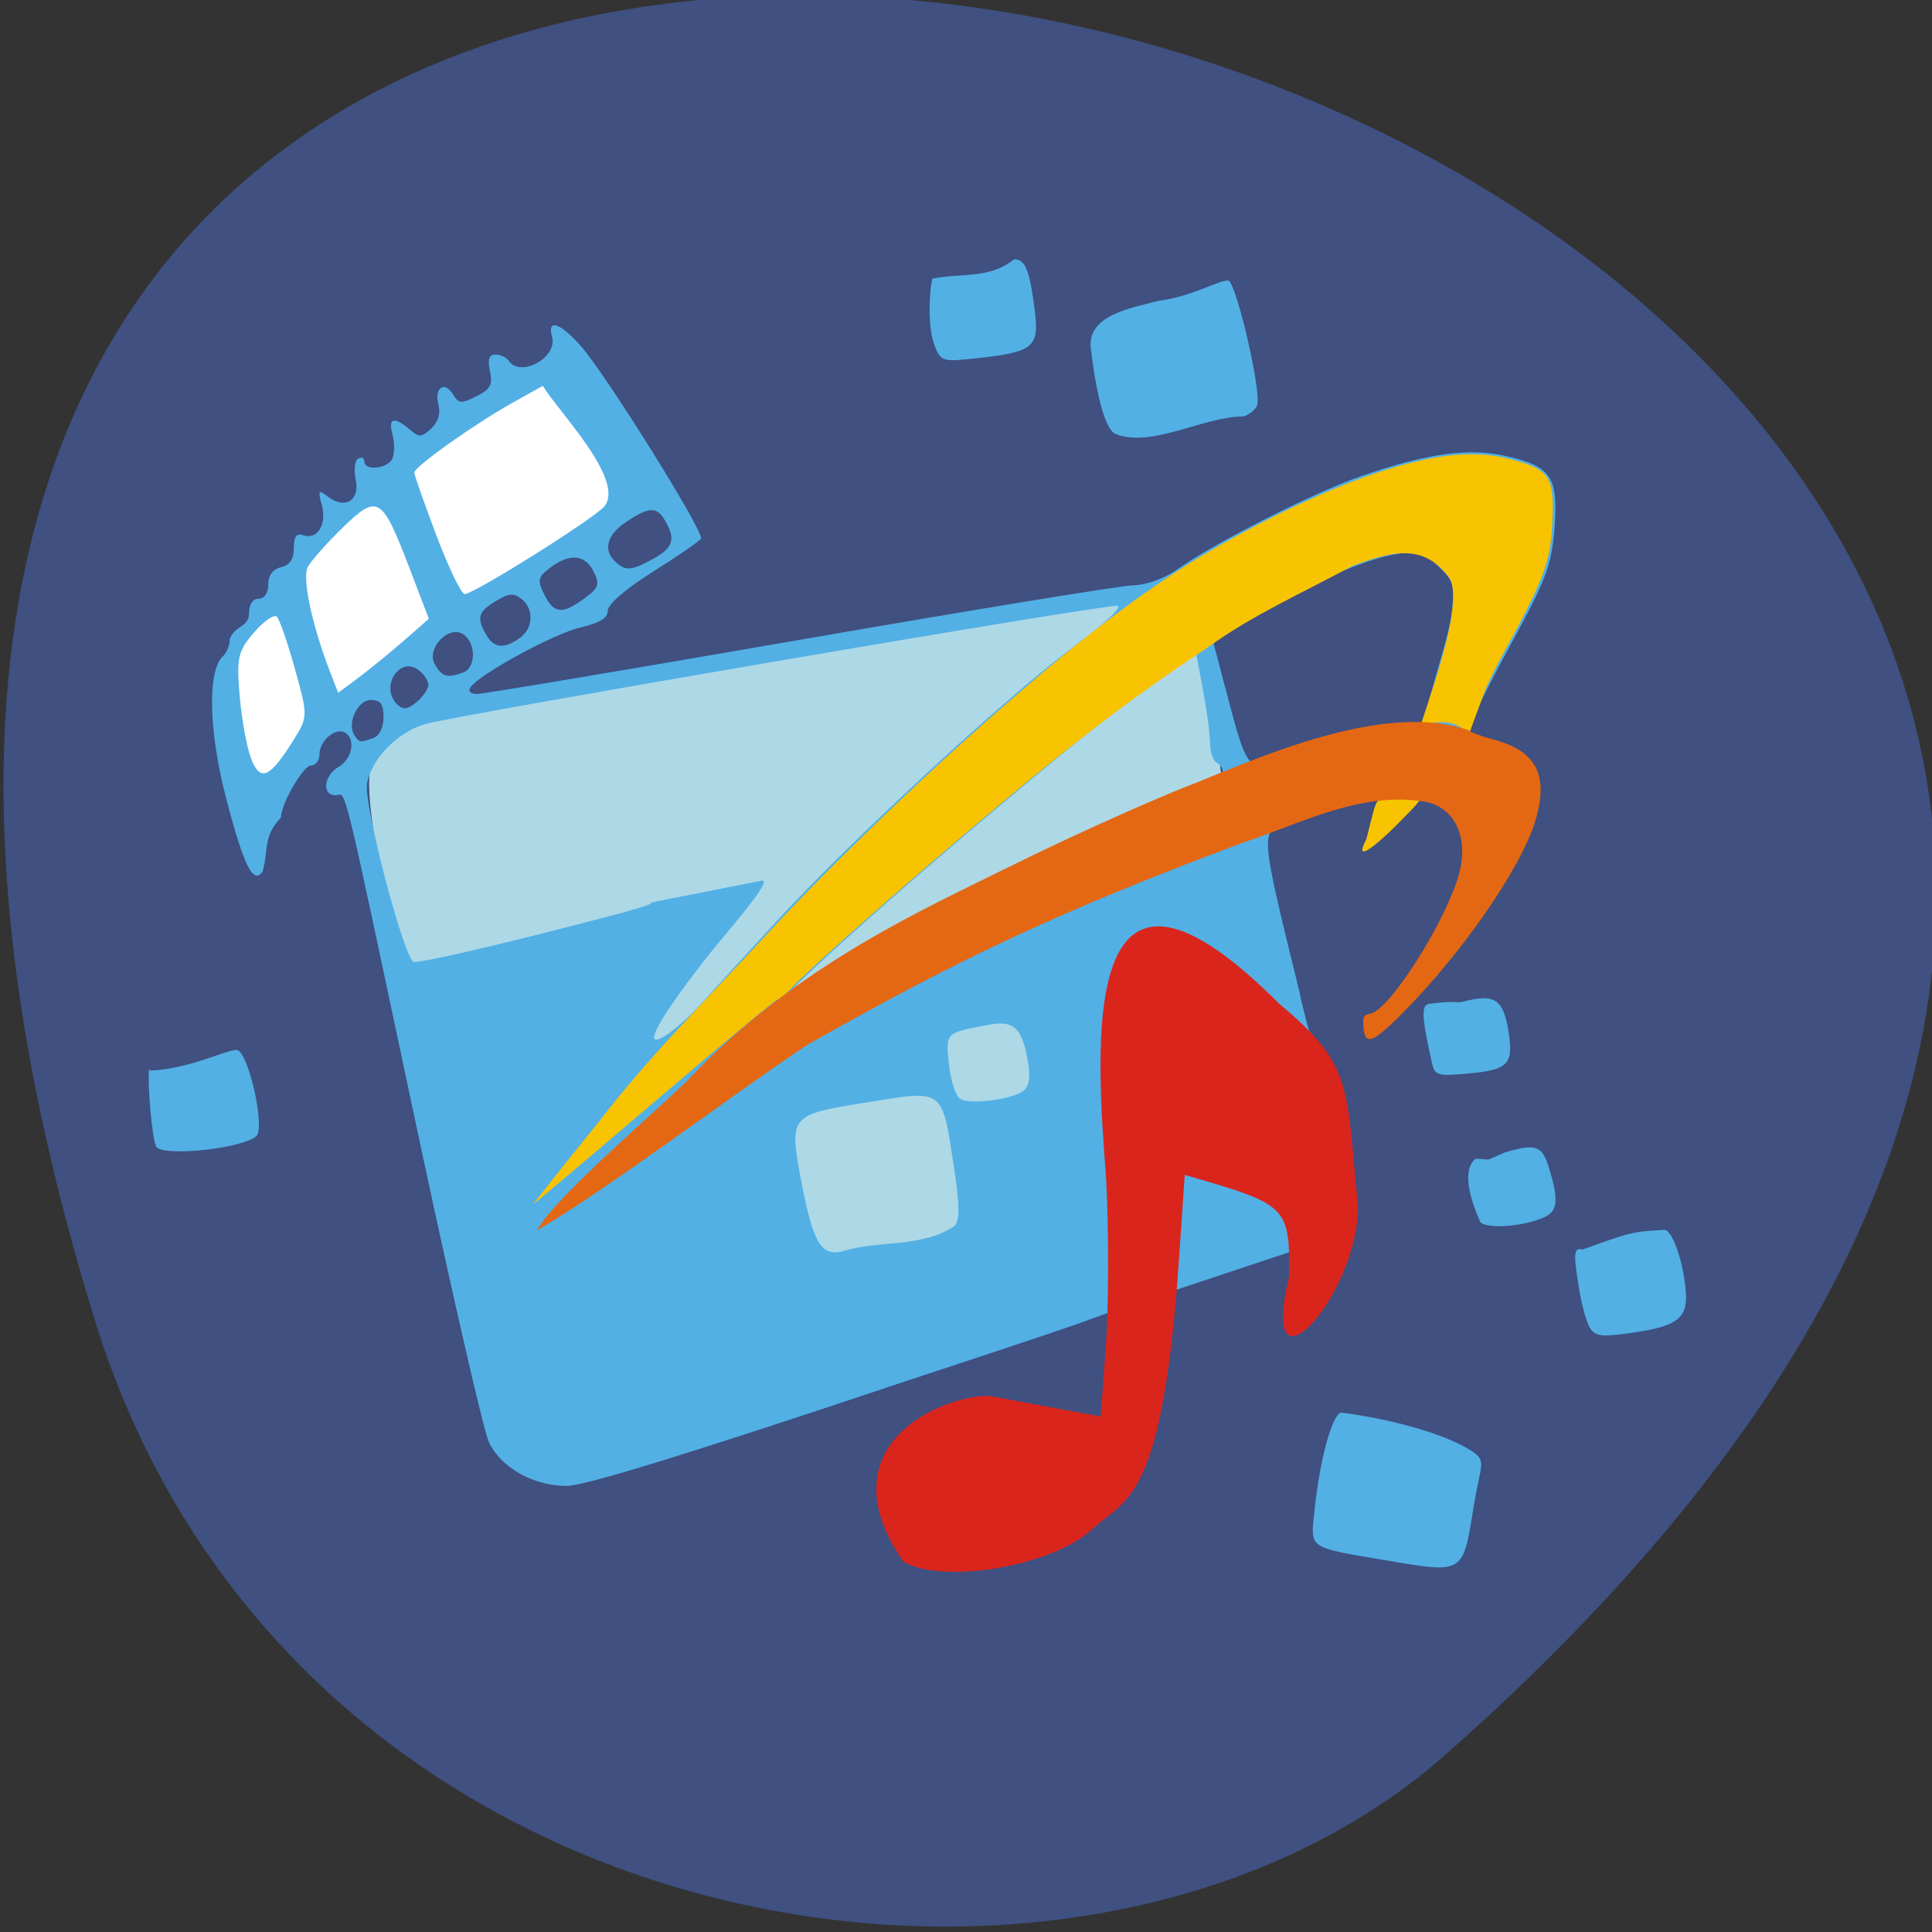 <svg xmlns="http://www.w3.org/2000/svg" viewBox="0 0 256 256"><rect x="0" y="0" width="256" height="256" fill="#333333" stroke="none"/><g color="#000"><path d="m -1363.8 1650.47 c 92.76 -229.28 -405.65 -114.61 -172.57 42.475 46.699 31.473 147.56 19.349 172.57 -42.475 z" transform="matrix(-1.037 0 0 1.357 -1401.71 -2064.79)" fill="#3f5081"/></g><g transform="matrix(0.849 0 0 0.789 6.619 21.04)"><path d="m 52.859 130.7 c -2.431 -20.987 -4.89 -26.925 -1.014 -34.11 1.662 -3.081 49.745 -10.656 77.26 -15.98 l 49.931 -9.66 l 4.319 37.24 c 1.056 9.106 -15.08 10.823 -11.71 23.517 4.98 18.757 2.072 49.637 -3.719 53.624 -8.235 5.67 -88.56 29.3 -94.34 27.89 -2.129 -0.519 -18.3 -61.53 -20.731 -82.52 z" fill="#add8e6"/><path d="m 130.55 206.37 c -31.07 11.194 -47.14 16.51 -49.905 16.508 -5.15 -0.005 -10.155 -2.998 -12.1 -7.239 -0.823 -1.791 -5.984 -25.982 -11.47 -53.757 -11.878 -60.14 -10.707 -55 -12.528 -55 -2.168 0 -1.807 -3.315 0.519 -4.768 2.131 -1.331 2.689 -4.688 0.956 -5.759 -1.462 -0.904 -3.956 1.397 -3.956 3.65 0 1.033 -0.588 1.878 -1.308 1.878 -1.228 0 -4.692 6.433 -4.692 8.714 -2.936 3.416 -1.882 5.411 -2.88 9.09 -1.44 2.33 -2.952 -0.948 -5.71 -12.38 c -2.71 -11.232 -2.92 -21.315 -0.494 -23.741 c 0.596 -0.596 1.084 -1.894 1.084 -2.884 0.714 -2.285 2.968 -1.975 3 -4.3 0 -1.556 0.567 -2.5 1.5 -2.5 0.914 0 1.5 -0.931 1.5 -2.383 0 -1.542 0.706 -2.568 2 -2.906 1.377 -0.36 2 -1.364 2 -3.224 0 -1.928 0.408 -2.544 1.427 -2.153 2.205 0.846 3.752 -1.769 2.95 -4.988 -0.638 -2.562 -0.544 -2.71 0.944 -1.484 2.658 2.189 5.03 0.637 4.333 -2.839 -0.324 -1.62 -0.154 -3.215 0.378 -3.544 0.532 -0.329 0.967 -0.121 0.967 0.461 0 1.673 3.72 1.232 4.392 -0.52 0.333 -0.869 0.333 -2.669 -0.001 -4 -0.699 -2.787 0.215 -3.087 2.662 -0.873 1.546 1.399 1.872 1.386 3.401 -0.144 1.07 -1.07 1.48 -2.534 1.115 -3.986 -0.712 -2.835 0.954 -4.093 2.281 -1.722 0.872 1.558 1.249 1.59 3.644 0.308 2.194 -1.174 2.572 -1.928 2.114 -4.217 -0.4 -2 -0.157 -2.787 0.859 -2.787 0.779 0 1.694 0.45 2.034 1 1.832 2.964 7.71 -0.482 6.794 -3.982 -0.808 -3.088 1.239 -2.407 4.443 1.479 3.964 4.809 19.412 31.453 18.806 32.434 -0.27 0.437 -3.653 2.936 -7.517 5.552 -4.242 2.872 -7.03 5.455 -7.03 6.518 0 1.24 -1.268 2.081 -4.283 2.84 -4.179 1.052 -15.801 7.867 -17.16 10.06 -0.392 0.635 0.039 1.1 1.02 1.1 0.935 0 23.574 -4.086 50.31 -9.08 26.735 -4.994 50.18 -9.121 52.11 -9.171 2.137 -0.055 4.863 -1.127 7 -2.751 5.883 -4.472 21.11 -12.78 28.472 -15.538 10.225 -3.829 16.799 -4.835 22.561 -3.453 7.208 1.729 8.342 3.504 7.728 12.09 -0.452 6.321 -1.27 8.635 -7.12 20.14 -3.635 7.151 -6.396 13.346 -6.136 13.767 -11.333 10.28 -14.17 10.959 -20.709 13.243 -2.363 0.857 -5.421 1.822 -6.796 2.145 -5.423 1.271 -5.447 0.555 0.966 28.681 2.234 12.301 12.202 36.717 -1.459 43.621 -54.16 19.324 -8.934 3.607 -63.02 22.79 z m 10.642 -27.14 c 0.806 -0.971 0.788 -3.558 -0.065 -9.588 -1.947 -13.748 -1.385 -13.294 -13.779 -11.15 -11.954 2.067 -12.04 2.18 -10.05 13.42 1.763 9.946 3.04 12.346 6.188 11.627 5.748 -1.996 12.518 -0.558 17.703 -4.309 z m 10.717 -22.686 c 0.94 -0.743 1.153 -2.267 0.706 -5.062 -0.876 -5.481 -2.194 -6.822 -5.961 -6.068 -6.997 1.402 -6.865 1.263 -6.344 6.681 0.264 2.751 1.066 5.364 1.781 5.806 1.59 0.983 7.972 0.1 9.818 -1.358 z m -38.37 -28.643 c 11.609 -13.602 35.885 -37.72 46.32 -46.02 4.656 -3.702 7.56 -6.634 6.746 -6.812 -1.581 -0.346 -103.21 18.351 -108.13 19.891 -4.256 1.334 -8.39 5.937 -8.995 10.01 -0.511 3.441 5.501 28.3 7.226 29.879 0.47 0.43 14.1 -2.976 30.3 -7.57 16.193 -4.594 -6.085 0.393 24.02 -6.03 2.222 -0.474 -5.772 9.02 -9.09 13.636 -14.579 20.298 -4.502 11.997 -0.722 7.504 1.843 -2.191 7.391 -8.716 12.327 -14.5 z m 51.17 -16.06 c 8.607 -4.376 16.257 -7.956 17 -7.956 1.577 0 1.802 -1.603 0.351 -2.5 -0.55 -0.34 -1 -1.792 -1 -3.227 0 -1.435 -0.499 -5.474 -1.109 -8.977 l -1.109 -6.368 l -3.641 2.711 c -13.64 10.157 -62.02 54.681 -61.936 57.3 0.019 0.603 7.337 -5.107 11.58 -9.588 19.14 -9.897 4.478 -3.369 39.864 -21.397 z m 27.28 -10.806 c 7.537 -2.773 14.239 -3.01 21.83 -4.539 l 2.085 -8.11 c 1.014 -3.944 2.585 -9.324 2.881 -12.164 0.483 -4.639 0.264 -5.438 -2.149 -7.851 -2.299 -2.299 -3.219 -2.59 -6.381 -2.02 -5.184 0.939 -13.486 4.846 -21.7 10.21 l -7.01 4.575 l 2.426 9.873 c 2.577 10.49 3.153 12.624 8.01 10.02 z m -141.51 -3.756 c 0.938 -0.36 1.582 -1.784 1.582 -3.5 0 -2.217 -0.463 -2.893 -1.981 -2.893 -2.076 0 -3.779 3.961 -2.554 5.943 0.762 1.234 0.869 1.25 2.953 0.45 z m 8.582 -8.926 c 0 -0.672 -0.675 -1.783 -1.5 -2.467 -3.03 -2.511 -6.151 2.949 -3.314 5.786 0.915 0.915 1.601 0.811 3 -0.455 0.998 -0.903 1.814 -2.191 1.814 -2.864 z m 5.418 -2.074 c 1.973 -0.757 2.067 -4.746 0.149 -6.337 -2.235 -1.855 -6.01 2.257 -4.555 4.967 1.126 2.103 1.882 2.339 4.406 1.37 z m 8.832 -5.785 c 2.144 -1.627 2.271 -4.93 0.255 -6.604 -1.205 -1 -1.981 -0.922 -4 0.401 -2.76 1.808 -3.01 2.779 -1.47 5.661 1.202 2.246 2.757 2.408 5.215 0.542 z m 10.08 -6.649 c 2.267 -1.783 2.453 -2.351 1.474 -4.5 -1.322 -2.901 -3.731 -3.145 -6.77 -0.684 -1.949 1.578 -2.054 2.077 -0.95 4.5 1.485 3.258 2.791 3.401 6.246 0.684 z m 10.771 -6.675 c 3.101 -1.832 3.522 -3.262 1.869 -6.35 -1.316 -2.459 -2.455 -2.433 -6.06 0.134 -3.061 2.18 -3.707 4.73 -1.704 6.732 1.594 1.594 2.452 1.519 5.896 -0.516 z m 114.15 168.17 c -12.1 -2.211 -11.586 -1.824 -10.955 -8.316 0.824 -8.486 2.683 -15.917 4.119 -16.468 6.867 0.933 15.796 3.283 20.378 6.431 2.496 1.767 1.407 2.224 0.321 9.527 -1.672 11.24 -1.445 11.1 -13.863 8.826 z m 31.945 -39.16 c -0.514 -0.991 -1.255 -4 -1.645 -6.69 -0.642 -4.421 -1.056 -6.905 0.55 -6.289 7.399 -2.849 7.577 -3.03 12.827 -3.323 1.238 0 3.03 5.633 3.332 10.485 0.284 4.547 -1.448 5.823 -9.441 6.955 -3.92 0.555 -4.84 0.369 -5.622 -1.138 z m -17.02 -17.625 c -1.214 -2.893 -3.136 -8.54 -0.734 -10.628 2.753 0.079 0.99 0.597 4.559 -1.049 4.865 -1.558 5.86 -1.164 6.947 2.75 1.465 5.276 1.312 7.05 -0.697 8.08 -3.119 1.597 -9.07 2.1 -10.08 0.851 z m -206.65 -12.636 c -0.326 -0.528 -0.788 -4.02 -1.028 -7.75 -0.239 -3.735 -0.191 -6 0.107 -5.04 6.795 -0.337 12.84 -4.111 13.769 -3.355 1.865 1.548 4.093 13.04 2.782 14.35 -2.095 2.095 -14.56 3.527 -15.63 1.796 z m 199.08 -14.168 c -1.664 -8.02 -1.692 -9.872 -0.153 -9.872 4.796 -0.647 3.444 0.184 5.845 -0.539 4.172 -1.047 5.501 0.027 6.255 5.056 0.857 5.717 0.052 6.622 -6.446 7.247 -4.642 0.446 -5.05 0.307 -5.501 -1.891 z m -49.34 -105.53 c -1.485 -0.601 -2.895 -5.724 -3.81 -13.844 -1.134 -6.139 6.391 -7.331 10.524 -8.535 5.462 -0.737 9.649 -3.681 10.952 -3.368 1.423 1.346 5.147 19.03 4.412 20.945 -0.292 0.76 -1.276 1.602 -2.188 1.871 -6.161 -0.043 -14.14 5.317 -19.89 2.932 z m -28.24 -14.774 c -1.265 -3.455 -0.743 -10.267 -0.337 -11.319 4.735 -1.014 8.822 0.102 12.735 -3.25 1.727 0 2.422 1.84 3.203 8.483 0.74 6.297 -0.137 7.09 -8.995 8.131 -5.394 0.634 -5.613 0.566 -6.605 -2.044 z" fill="#52b0e5"/><g fill="#fff" transform="matrix(1.177 0 0 1.267 -14.474 -30.25)"><path d="m 38.99 103.44 c -0.577 -1.472 -1.267 -5.226 -1.533 -8.342 -0.434 -5.088 -0.241 -5.948 1.891 -8.425 1.306 -1.517 2.672 -2.461 3.036 -2.098 0.364 0.363 1.445 3.485 2.403 6.938 1.718 6.195 1.716 6.318 -0.125 9.297 -3.168 5.126 -4.457 5.724 -5.671 2.63 z"/><path d="m 49.52 92.09 c -2.477 -6.361 -3.821 -12.657 -3.02 -14.13 0.463 -0.846 2.562 -3.205 4.665 -5.243 4.613 -4.47 5.163 -4.124 8.87 5.578 l 2.503 6.553 c -4.306 3.818 -7.654 6.661 -12.02 9.802 z"/><path d="m 63.54 73.8 c -1.613 -4.273 -2.932 -8.02 -2.932 -8.337 0 -0.763 7.913 -6.385 12.966 -9.212 l 4.074 -2.279 c 1.99 3.318 10.966 12.425 8.176 15.967 -1.335 1.609 -17.301 11.631 -18.529 11.631 -0.452 0 -2.141 -3.496 -3.754 -7.77 z"/></g><path d="m 133.19 235.62 c -12.616 -19.776 6.344 -28.06 13.467 -27.851 l 17.333 3.46 l 0.806 -11.898 c 0.443 -6.544 0.467 -19.13 0.053 -27.968 -1.537 -21.978 -4.71 -63.72 27.05 -29.409 11.542 10.375 10.338 13.518 12.257 33.978 -0.038 15.175 -15.712 33.57 -10.76 11.771 0.124 -11.889 -0.309 -12.09 -16.282 -17.05 l -0.925 14.473 c -2.612 40.858 -8.276 39.755 -13.493 45 -6.179 6.216 -23.13 9.368 -29.509 5.488 z" fill="#da251d"/><g transform="matrix(1.177 0 0 1.267 -14.474 -30.25)"><g fill="#f8c300"><path d="m 85.04 151.58 c 6.491 -8.54 14.926 -16.894 21.509 -24.05 9.402 -10.229 23.18 -23.437 34.434 -33.02 7.238 -6.33 15.889 -13.07 23.435 -17.63 8.497 -5.141 18.13 -9.656 25.27 -11.842 6.896 -2.112 11.687 -2.518 16.17 -1.37 5.213 1.333 5.894 2.284 5.682 7.925 -0.186 4.943 -0.857 7.108 -4.194 13.538 -1.461 2.815 -3.924 6.975 -4.859 9.511 l -1.984 5.379 c -2.173 -1.798 -3.795 -1.707 -6.476 -0.979 l 1.674 -5.11 c 2.4 -7.328 3.259 -12.444 2.264 -14.348 -3.482 -4.965 -8.03 -3.589 -13 -1.72 -6.496 3.513 -13.429 6.603 -19.08 10.749 -10.887 7.124 -19.91 14.43 -25.732 19.268 -12.462 10.374 -26.713 22.897 -29.717 26.11 -0.545 0.583 -1.32 1.189 -1.723 1.346 -0.403 0.157 -7.791 6.308 -16.417 13.669 -8.626 7.361 -15.759 13.384 -15.852 13.384 -0.092 0 3.773 -4.866 8.591 -10.814 z"/><path d="m 186.83 114.11 c 0.105 -0.197 0.866 -3.694 1.256 -4.634 0.736 -1.777 3.583 -1.116 5.834 -1.116 0.787 0 -0.975 1.724 -3.079 3.845 -2.299 2.317 -5.873 5.4 -4.01 1.905 z"/></g><path d="m 97.54 145.29 c 14.179 -14.658 30.555 -21.919 42.14 -27.655 c 10.138 -5.02 21.575 -9.954 24.658 -11.07 10.118 -4.164 25.561 -10.649 36.1 -6.935 0.268 0.268 1.744 0.819 3.28 1.225 5.715 1.51 7.373 4.765 5.522 10.844 -1.891 6.21 -9.73 17.526 -17.673 25.511 -4.134 4.156 -5.106 4.352 -5.123 1.034 -0.004 -0.698 0.186 -0.907 0.971 -1.064 2.607 -0.521 10.219 -12.621 11.785 -18.731 1.149 -4.485 -0.48 -8.231 -4.02 -9.241 -8.818 -1.783 -17.31 2.945 -24.814 5.356 -24.823 9.303 -37.608 15.444 -57.55 26.699 -10.02 6.64 -26.294 19.02 -35.919 24.644 2.207 -4.427 18.566 -18.13 20.646 -20.621 z" fill="#e46813"/></g></g></svg>
